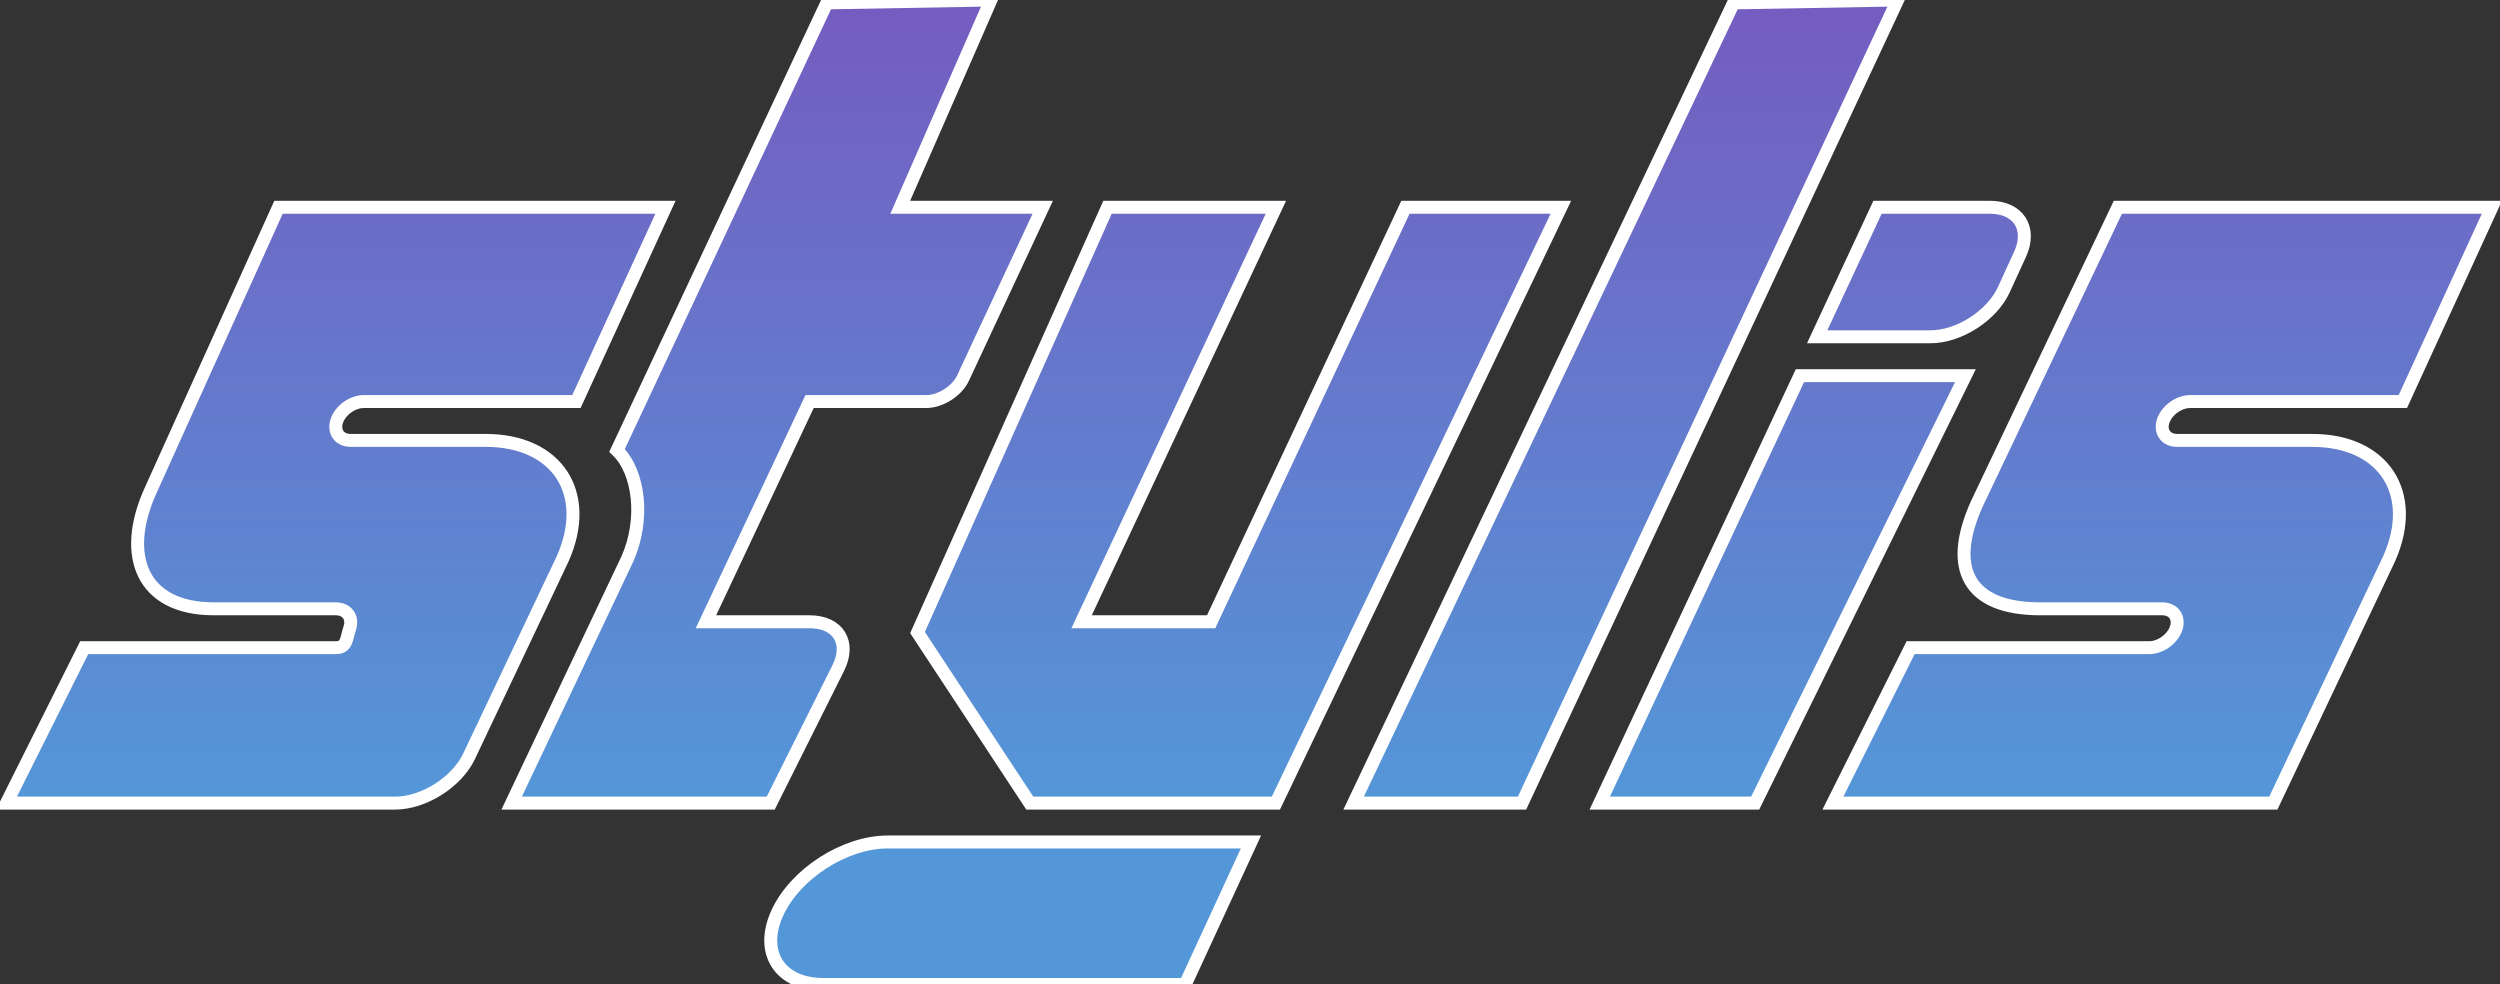 <svg xmlns="http://www.w3.org/2000/svg" viewBox="0 0 193 76" version="1.1" xml:space="preserve" x="0px" y="0px" width="193px" height="76px" background-color="#ffffff00"><rect x="0" y="0" width="193" height="76" fill="#333333" stroke="none"/><defs><linearGradient id="gradient1" x1="47.948%" y1="1.316%" x2="47.948%" y2="81.579%"><stop stop-color="#745dc0" stop-opacity="1" offset="0%"/><stop stop-color="#5497d8" stop-opacity="1" offset="100%"/></linearGradient></defs><path d="M83.5 65L79.5 65 68.541 65C65.205 65 61.381 67.462 60 70.5 58.619 73.538 60.205 76 63.541 76L91.5 76 96.575 65 83.5 65ZM85.5 16L70.833 48.833 79.5 62 98.5 62 120.5 16 108.5 16 93.5 48 83.5 48 98.5 16 85.5 16ZM141.5 62L175.5 62 184.439 43.138C186.682 38.091 184.023 34 178.5 34L168.081 34C167.208 34 166.724 33.328 167 32.5 167.276 31.672 168.208 31 169.081 31L185.5 31 192.375 16 163.5 16 152.616 38.886C150.343 43.92 151.977 47 157.5 47L166.919 47C167.792 47 168.276 47.672 168 48.5 167.724 49.328 166.792 50 165.919 50L147.5 50 141.5 62ZM138.955 29L123.5 62 135.5 62 151.73 29 138.955 29ZM144.945 16L140.285 26 149.025 26C151.234 26 153.772 24.372 154.694 22.365L155.946 19.635C156.868 17.628 155.824 16 153.615 16L144.945 16ZM0.5 62L30.5 62C32.709 62 35.267 60.382 36.213 58.385L43.439 43.138C45.682 38.091 43.023 34 37.5 34L27.081 34C26.208 34 25.724 33.328 26 32.5 26.276 31.672 27.208 31 28.081 31L44.5 31 51.375 16 21.5 16 11.616 37.886C9.343 42.92 10.977 47 16.5 47L25.919 47C26.792 47 27.276 47.672 27 48.5 26.724 49.328 26.792 50 25.919 50L6.5 50 0.5 62ZM133.833 0.223L104.5 62 117.5 62 146.5 0 133.833 0.223ZM63.833 0.223L47.635 34.775C49.367 36.439 49.781 40.118 48.439 43.138L39.5 62 59.5 62 64.711 51.578C65.699 49.602 64.709 48 62.5 48L54.5 48 62.5 31 71.5 31C72.605 31 73.879 30.189 74.346 29.188L80.5 16 69.5 16 76.5 0 63.833 0.223Z" stroke="#ffffff00" stroke-width="1" fill="url(#gradient1)"/></svg>